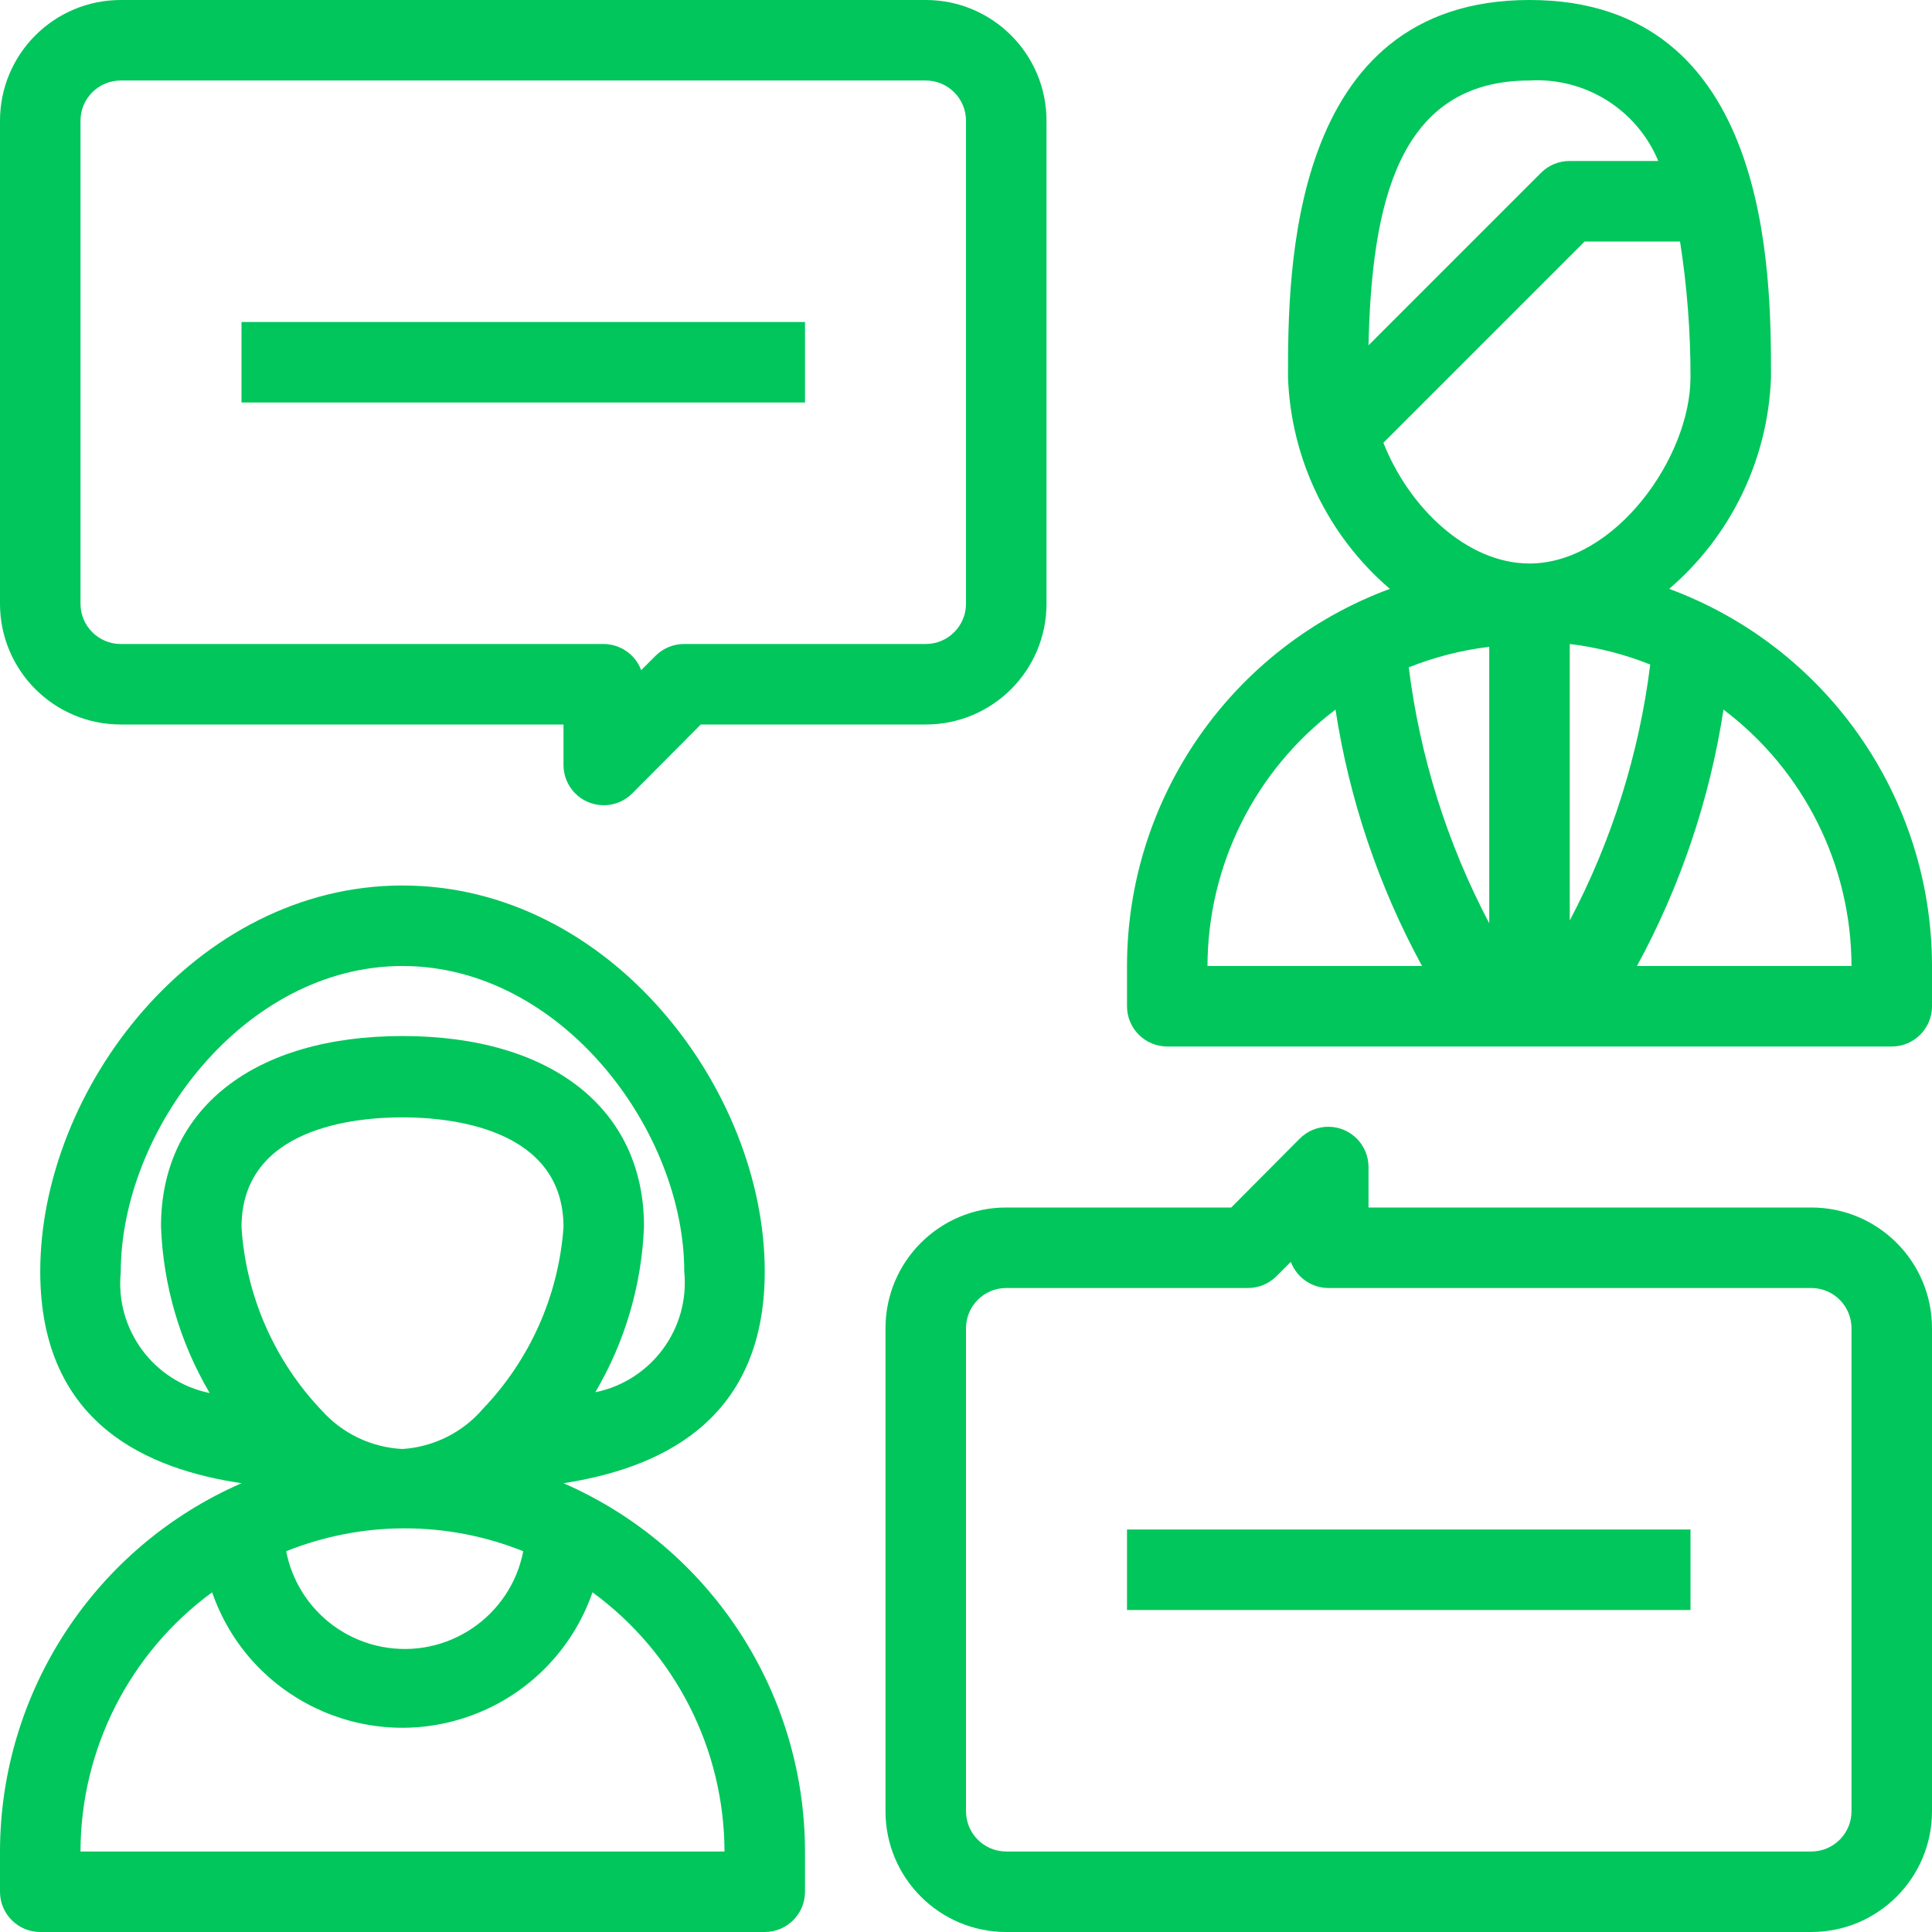<?xml version="1.0"?>
<svg xmlns="http://www.w3.org/2000/svg" xmlns:xlink="http://www.w3.org/1999/xlink" xmlns:svgjs="http://svgjs.com/svgjs" version="1.1" width="512" height="512" x="0" y="0" viewBox="0 0 512 512" style="enable-background:new 0 0 512 512" xml:space="preserve" class=""><g>
<g xmlns="http://www.w3.org/2000/svg">
	<g>
		<path d="M149.333,393.067c24-3.733,53.333-15.36,53.333-56.107c0-48.32-41.067-102.293-96-102.293c-54.933,0-96,53.973-96,102.293    c0,40.853,29.12,52.48,53.333,56.107c-38.818,16.942-63.936,55.246-64,97.6v10.667C0,507.224,4.776,512,10.667,512h192    c5.891,0,10.667-4.776,10.667-10.667v-10.667C213.269,448.312,188.152,410.008,149.333,393.067z M128,373.333    c-5.384,6.284-13.076,10.129-21.333,10.667c-8.177-0.4-15.857-4.048-21.333-10.133c-12.607-13.202-20.16-30.423-21.333-48.64    c0-26.347,29.867-29.12,42.667-29.12s42.667,2.88,42.667,29.12C148.038,343.256,140.494,360.27,128,373.333z M138.667,411.093    c-3.369,17.349-20.164,28.682-37.513,25.314c-12.81-2.487-22.827-12.504-25.314-25.314    C96.001,403.006,118.505,403.006,138.667,411.093z M42.667,325.013c0.563,15.564,5,30.742,12.907,44.16    c-14.901-3.043-25.084-16.866-23.573-32C32,299.52,64.64,256,106.667,256s74.667,43.52,74.667,80.96    c1.511,15.134-8.672,28.957-23.573,32c7.873-13.355,12.308-28.455,12.907-43.947c0-31.147-24.533-50.453-64-50.453    S42.667,293.867,42.667,325.013z M21.333,490.667c0.04-27.142,12.99-52.646,34.88-68.693c9.634,27.835,40.009,42.59,67.844,32.956    c15.458-5.35,27.606-17.498,32.956-32.956c21.93,16.025,34.921,41.532,34.987,68.693H21.333z" fill="#00c65b" data-original="#000000" style="" class=""/>
	</g>
</g>
<g xmlns="http://www.w3.org/2000/svg">
	<g>
		<path d="M442.347,156.053c16.448-14.103,26.236-34.453,26.987-56.107c0-27.307,0-99.947-64-99.947s-64,72.64-64,99.947    c0.75,21.654,10.538,42.003,26.987,56.107c-41.83,15.477-69.615,55.345-69.653,99.947v10.667c0,5.891,4.776,10.667,10.667,10.667    h192c5.891,0,10.667-4.776,10.667-10.667V256C511.961,211.399,484.177,171.53,442.347,156.053z M362.667,91.52    c0.853-37.44,7.787-70.187,42.667-70.187c14.755-0.866,28.446,7.691,34.133,21.333H416c-2.835-0.016-5.56,1.097-7.573,3.093    L362.667,91.52z M320,256c0.05-26.709,12.603-51.854,33.92-67.947c3.664,23.803,11.423,46.792,22.933,67.947H320z     M394.667,244.693c-11.145-21.141-18.373-44.125-21.333-67.84c6.844-2.735,14.016-4.564,21.333-5.44V244.693z M366.613,117.333    L419.947,64h25.28c1.866,11.891,2.793,23.91,2.773,35.947c0,21.333-20.053,49.387-42.667,49.387    C388.693,149.333,373.333,134.4,366.613,117.333z M416,170.667c7.318,0.876,14.49,2.705,21.333,5.44    c-2.96,23.715-10.188,46.699-21.333,67.84V170.667z M433.813,256c11.511-21.155,19.27-44.143,22.933-67.947    c21.317,16.092,33.87,41.237,33.92,67.947H433.813z" fill="#00c65b" data-original="#000000" style="" class=""/>
	</g>
</g>
<g xmlns="http://www.w3.org/2000/svg">
	<g>
		<path d="M245.333,0H32C14.327,0,0,14.327,0,32v128c0,17.673,14.327,32,32,32h117.333v10.667    c-0.034,5.891,4.714,10.694,10.604,10.729c2.866,0.017,5.618-1.12,7.636-3.155L185.707,192h59.627c17.673,0,32-14.327,32-32V32    C277.333,14.327,263.006,0,245.333,0z M256,160c0,5.891-4.776,10.667-10.667,10.667h-64c-2.835-0.016-5.56,1.097-7.573,3.093    l-3.84,3.84c-1.549-4.145-5.495-6.903-9.92-6.933H32c-5.891,0-10.667-4.776-10.667-10.667V32c0-5.891,4.776-10.667,10.667-10.667    h213.333C251.224,21.333,256,26.109,256,32V160z" fill="#00c65b" data-original="#000000" style="" class=""/>
	</g>
</g>
<g xmlns="http://www.w3.org/2000/svg">
	<g>
		<path d="M480,320H362.667v-10.667c0.034-5.891-4.714-10.694-10.604-10.728c-2.866-0.017-5.617,1.12-7.635,3.155L326.293,320    h-59.627c-17.673,0-32,14.327-32,32v128c0,17.673,14.327,32,32,32H480c17.673,0,32-14.327,32-32V352    C512,334.327,497.673,320,480,320z M490.667,480c0,5.891-4.776,10.667-10.667,10.667H266.667c-5.891,0-10.667-4.776-10.667-10.667    V352c0-5.891,4.776-10.667,10.667-10.667h64c2.835,0.016,5.56-1.097,7.573-3.093l3.84-3.84c1.549,4.145,5.495,6.903,9.92,6.933    h128c5.891,0,10.667,4.776,10.667,10.667V480z" fill="#00c65b" data-original="#000000" style="" class=""/>
	</g>
</g>
<g xmlns="http://www.w3.org/2000/svg">
	<g>
		<rect x="64" y="85.333" width="149.333" height="21.333" fill="#00c65b" data-original="#000000" style="" class=""/>
	</g>
</g>
<g xmlns="http://www.w3.org/2000/svg">
	<g>
		<rect x="298.667" y="405.333" width="149.333" height="21.333" fill="#00c65b" data-original="#000000" style="" class=""/>
	</g>
</g>
<g xmlns="http://www.w3.org/2000/svg">
</g>
<g xmlns="http://www.w3.org/2000/svg">
</g>
<g xmlns="http://www.w3.org/2000/svg">
</g>
<g xmlns="http://www.w3.org/2000/svg">
</g>
<g xmlns="http://www.w3.org/2000/svg">
</g>
<g xmlns="http://www.w3.org/2000/svg">
</g>
<g xmlns="http://www.w3.org/2000/svg">
</g>
<g xmlns="http://www.w3.org/2000/svg">
</g>
<g xmlns="http://www.w3.org/2000/svg">
</g>
<g xmlns="http://www.w3.org/2000/svg">
</g>
<g xmlns="http://www.w3.org/2000/svg">
</g>
<g xmlns="http://www.w3.org/2000/svg">
</g>
<g xmlns="http://www.w3.org/2000/svg">
</g>
<g xmlns="http://www.w3.org/2000/svg">
</g>
<g xmlns="http://www.w3.org/2000/svg">
</g>
</g></svg>
